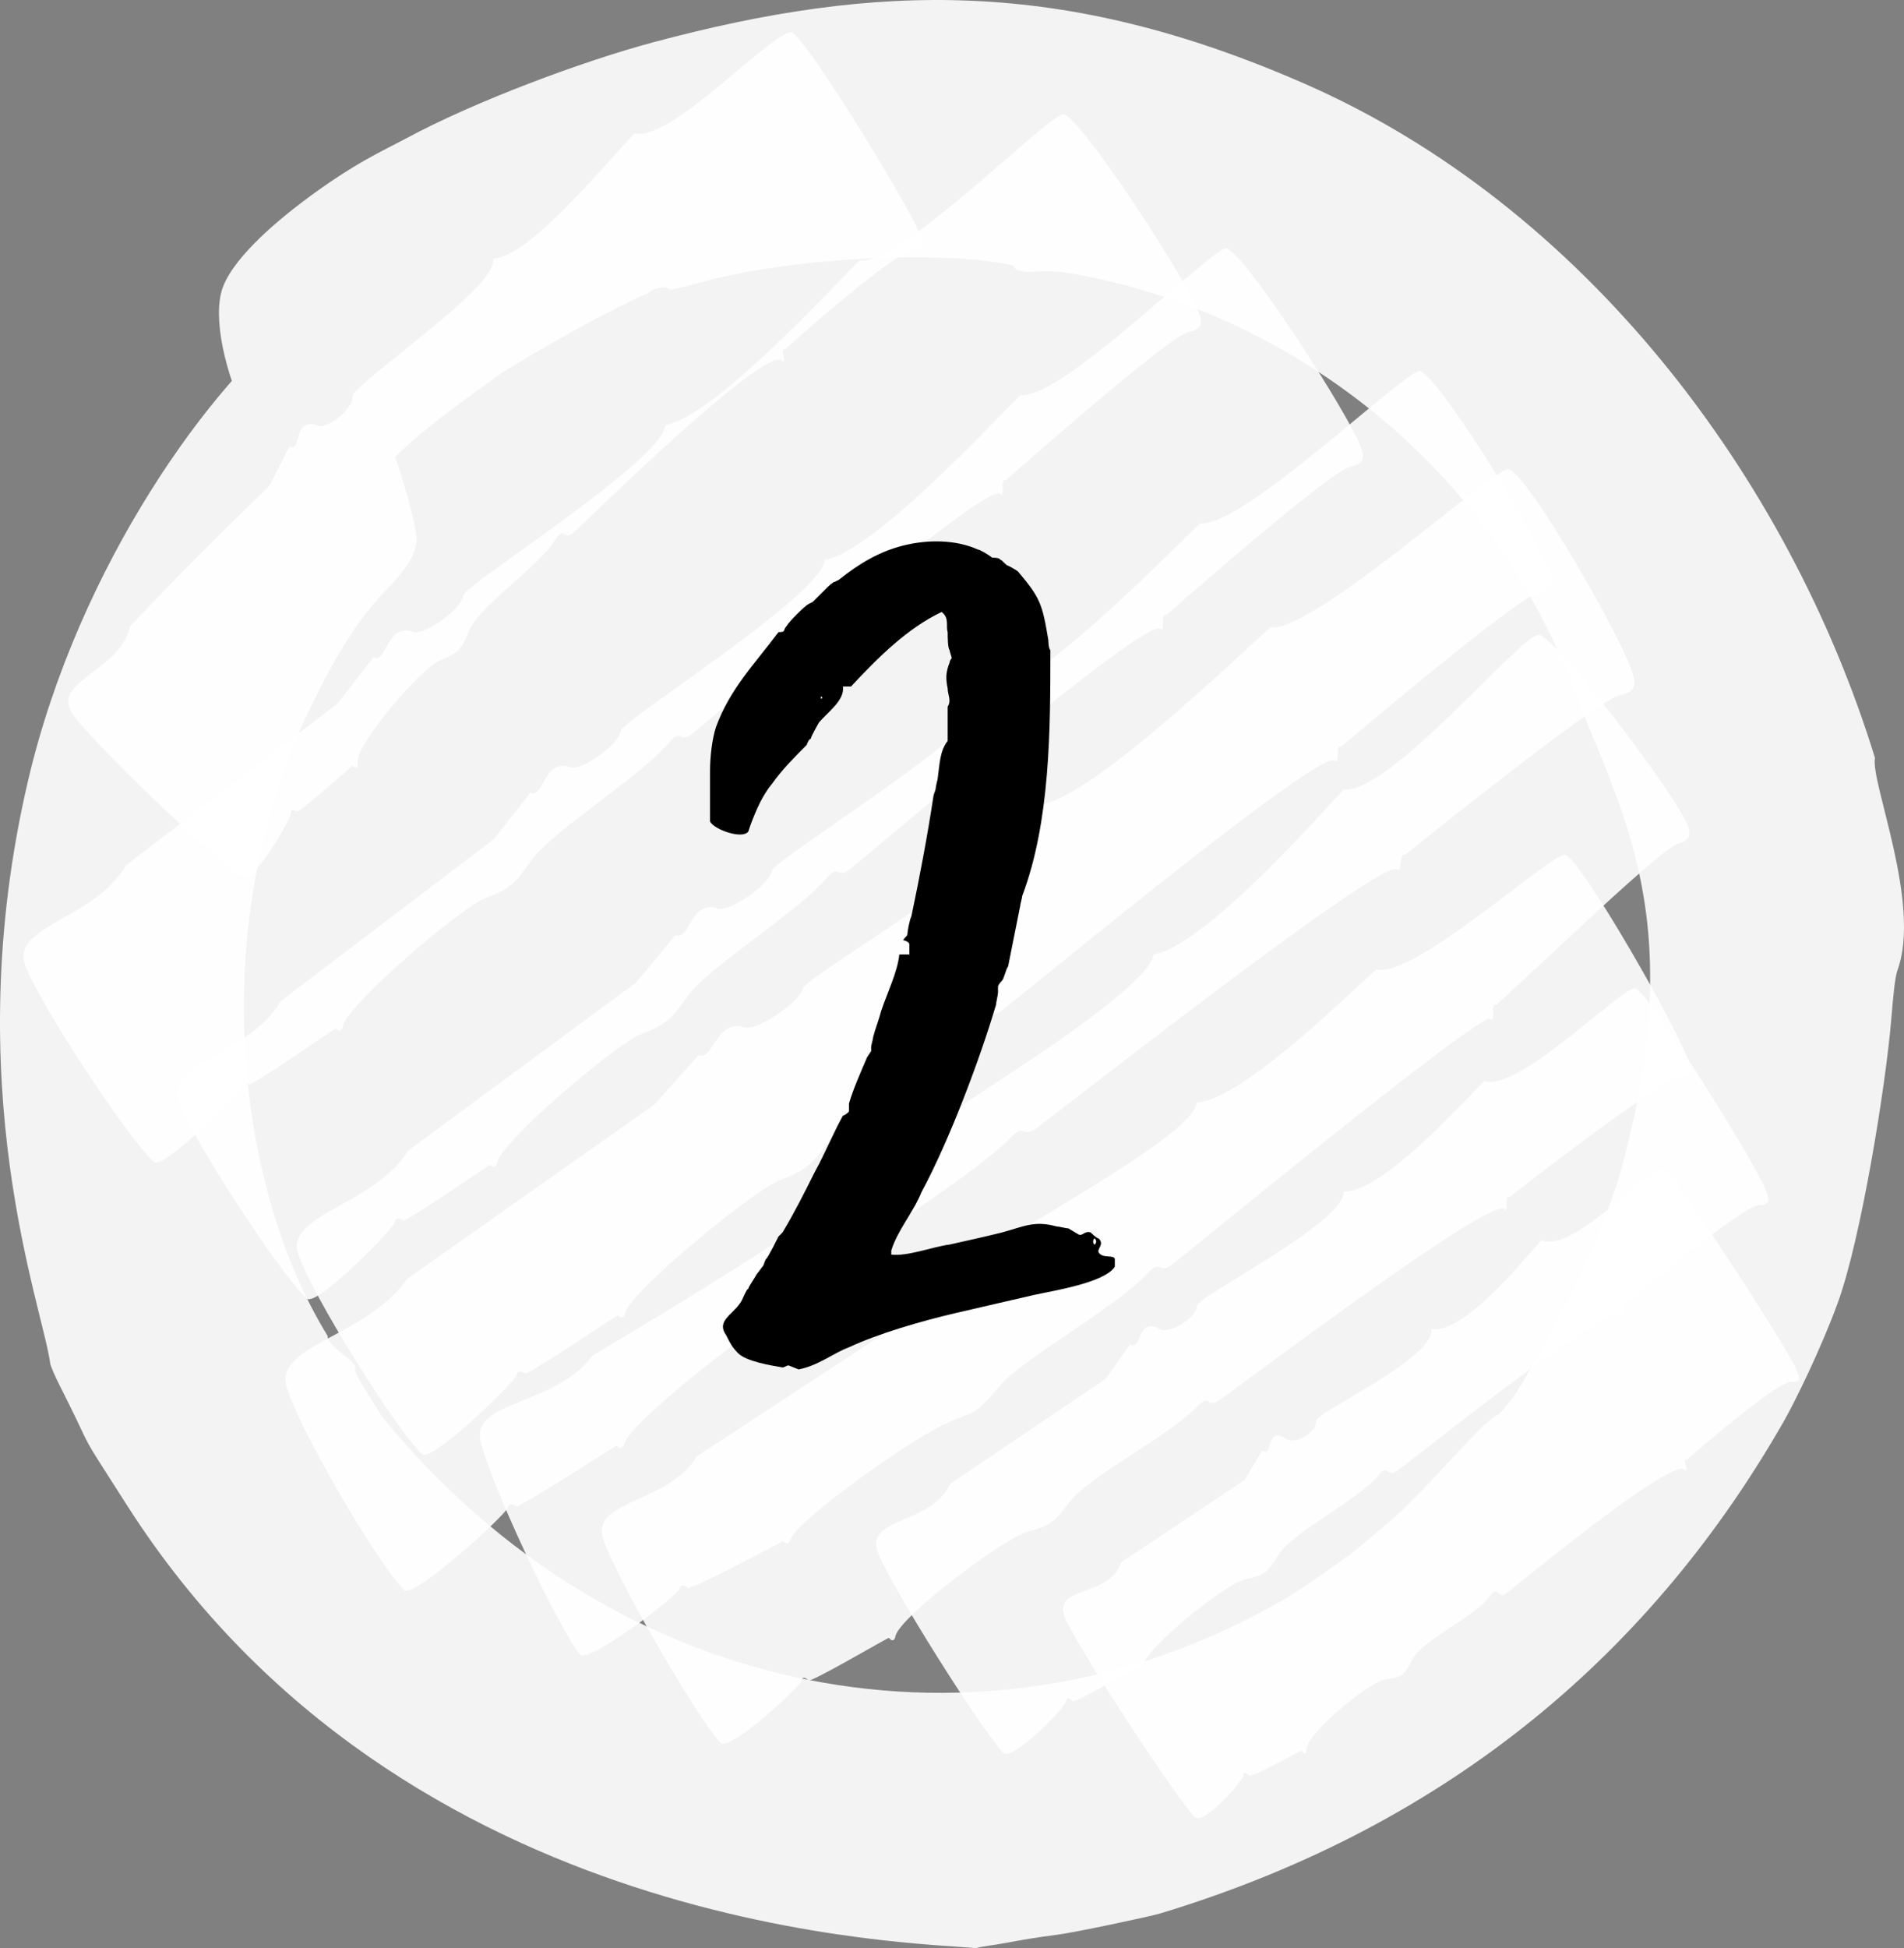 <?xml version="1.0" encoding="UTF-8"?><svg id="Laag_2" xmlns="http://www.w3.org/2000/svg" viewBox="0 0 945.45 967.08"><rect x="0" y="0" width="945.45" height="967.08" fill="#808080" stroke="none"/><defs><style>.cls-1{fill:#fff;opacity:.9;}</style></defs><g id="Laag_1-2"><path class="cls-1" d="m25.02,677.32c-3.54-28.14-46.54-138.12-11.11-289.7,25.13-107.54,91.99-198.84,135.13-230.85,23.22-14.21,58.71,98.01,57.78,111.83-.65,9.74-9.95,18.96-17.33,26.72-15.28,16.08-28.7,41.47-37.99,61.6-49.13,106.46-33.87,232.89,11.2,306.28-.26,5.66,15.53,12.44,13.58,16.58-.35,1.42,4.73,9.82,13.75,23.84,115.97,141.93,299.24,174.84,444.97,91.8,13.51-7.7,25.12-16.69,36.08-24.21,27.51-23.04,23.95-19.51,56.3-54.05,20.03-21.39,12.5-8.8,23.01-22.24,4.85-6.2,23.16-38.39,39.49-72.91,2.95-6.23,12.14-30.6,14.7-39.87,34.8-125.97.43-178.06-23.29-240.51-43.97-115.77-145.94-187.25-246.9-205.43-9.07-1.63-15.91-1.74-19.41-1.37-6.89.72-11.73-.65-11.46-2.87-29.28-7.39-106.32-5.18-154.66,8-.56.15-15.58,4.21-15.96,3.78-1.93-1.69-7.46-1.4-11.5,1.99,0,0-26.51,11.21-72.55,39.58-38.45,27.78-41.03,30.19-63.07,51.58-12.44,12.07-20.35,20.74-22.2,20.18-9.96-3.01-26.09-21.01-38.18-43.92-12.03-22.8-19.5-51.1-15.67-67.52,3.71-15.89,27.4-35.54,40.48-45.42,25.37-19.17,40.4-25.55,51.5-31.53,34.08-18.38,87.67-38.33,122.74-47.71,111.28-29.75,203.32-31.99,323.41,20.61,138.74,60.76,240.27,195.25,283.17,334.64-2.34,12.08,23.18,72.23,11.21,105.32-1.31,3.62-2.14,12.8-3.14,24.74-2.75,32.87-15,108.92-26.6,140.63-8.46,23.11-21.4,49.3-26.65,58.5-64.13,112.22-163.48,200.19-309.77,244.46-4.75,1.44-42.45,9.48-51.4,10.6-9.71,1.21-18.05,2.66-24.81,3.95-6.79,1.29-11.97,1.68-15.34,2.67-27.47-3.04-283.95-4.73-421.28-219.55-25.44-39.79-16.21-24.82-29.44-51.44-3.56-7.17-6.92-13.35-8.79-18.78Z"/><path class="cls-1" d="m315.06,66.09c17.42,5.12,68.02-50.38,78-50.11,7.01,2.16,59.04,87.44,64.42,101.51,1.92,5.04,1.06,6.58-3.44,6.64-8.13-.54-58.38,43.8-64.32,49.47-2.74-1.84,1.42,8.02-1.44,5.45-8.46-7.59-95.1,77.68-103.41,85.36-4.64,4.29-4.81-3.29-8.91,3.28-8.63,13.84-38.09,33.21-42.94,45.36-3.88,9.71-5.38,10.97-14.69,14.87-9.37,3.93-42.31,42.22-40.77,51.09.4,2.29-.82,2.58-2.47,1.08,0,0-26.64,23.54-27.65,22.83-1.84-1.29-3.4-1.18-2.94.55.29,2.76-18.83,35.68-24.25,31.99-15.43-10.52-72.23-64.68-83.8-80.41-6.15-8.36-.47-13.65,7.44-19.74,7.93-6.11,18.12-12.81,20.75-24.54,27.51-28.72,33.71-35.19,69.07-69.53l10.04-19.64c6.44,3.1,1.46-14.95,14.08-10.34,5.06,1.85,18-8.77,17.3-14.84-.07-2.39,17.61-15.96,35.31-30.42,17.7-14.46,35.51-29.73,34.52-37.58,17.41-.96,52.31-43.13,70.12-62.35Z"/><path class="cls-1" d="m426.7,129.38c20.02,2.52,92.65-71.49,101.28-72.71,8.42.76,63.02,84.62,67.69,99.54,1.69,5.32.36,7.34-5.39,8.63-9.55,1.47-90.8,73.59-90.8,73.59-3.09-1.56,0,9.17-2.99,6.7-7.49-5.36-140.73,109.51-152.41,118.91-7.08,5.7-5.09-3.33-12.14,5-15.26,17.44-57.91,43.67-68.29,58.33-8.22,11.86-10.54,13.73-23.43,18.87-12.89,5.61-67.66,52.57-69.9,62.96-.41,2.71-2.07,3.1-3.47,1.36-.29-.36-41.98,28.89-43.25,27.67-1.7-1.49-3.59-1.4-3.79.66-.68,3.39-38.74,42.44-43.49,37.88-13.67-12.84-56.84-78.71-63.78-97.44-7.63-19.81,34.98-23.1,49.99-49.79l105.03-80.28,17.89-22.99c6.75,3.26,6.3-17.32,19.75-12.56,5.5,1.77,23.95-11.18,24.81-18.07,1.04-5.62,99.29-67.14,100.4-84.66,23.82-3.88,82.15-67.6,96.29-81.6Z"/><path class="cls-1" d="m506.67,196.12c20.08,2.53,93.44-71.66,102.11-72.89,8.45.76,62.74,84.83,67.34,99.78,1.66,5.33.32,7.36-5.46,8.65-9.6,1.47-91.59,73.77-91.59,73.77-3.09-1.56-.05,9.2-3.05,6.72-7.48-5.37-141.94,109.77-153.71,119.19-7.14,5.72-5.09-3.34-12.21,5.02-15.43,17.48-58.4,43.77-68.91,58.47-8.32,11.89-10.66,13.76-23.64,18.91-12.97,5.62-68.24,52.7-70.55,63.12-.42,2.72-2.1,3.11-3.49,1.37-.29-.36-42.31,28.95-43.58,27.73-1.69-1.5-3.6-1.4-3.8.67-.7,3.4-39.14,42.55-43.89,37.97-13.64-12.87-56.57-78.9-63.42-97.68-7.53-19.86,35.25-23.15,50.48-49.91l105.92-80.47,18.1-23.05c6.75,3.27,6.43-17.36,19.9-12.59,5.51,1.78,24.11-11.2,25.02-18.12,1.08-5.63,100.07-67.3,101.29-84.86,23.93-3.89,82.87-67.77,97.15-81.8Z"/><path class="cls-1" d="m595.94,259.78c20.67,2.36,99.83-74.23,108.85-75.59,8.71.69,61.2,85.95,65.3,101.18,1.49,5.43,0,7.51-6.03,8.9-10,1.61-98.01,76.37-98.01,76.37-3.13-1.56-.45,9.39-3.45,6.9-7.51-5.4-151.68,113.7-164.28,123.46-7.64,5.92-5.12-3.35-12.86,5.26-16.73,18.02-62.35,45.36-73.86,60.49-9.13,12.24-11.64,14.18-25.29,19.58-13.67,5.88-72.92,54.59-75.77,65.26-.56,2.78-2.31,3.2-3.67,1.43-.29-.37-45.05,30.05-46.31,28.81-1.69-1.51-3.66-1.39-3.96.72-.88,3.48-42.37,43.89-47.08,39.28-13.55-13-55.08-79.97-61.35-99.08-6.93-20.2,37.49-24.04,54.43-51.54l113.13-83.38,19.74-23.74c6.85,3.26,7.41-17.81,21.14-13.08,5.62,1.75,25.44-11.71,26.68-18.78,1.36-5.76,106.5-69.86,108.54-87.81,24.94-4.24,88.72-70.14,104.12-84.64Z"/><path class="cls-1" d="m630.75,311.49c21.45,2.2,108.53-77.16,118.02-78.64,9.05.61,59,87.5,62.41,103.06,1.24,5.55-.43,7.7-6.81,9.19-10.53,1.76-106.74,79.33-106.74,79.33-3.18-1.57-1.02,9.64-4,7.11-7.53-5.46-164.95,118.17-178.67,128.3-8.32,6.15-5.16-3.38-13.73,5.53-18.5,18.66-67.72,47.16-80.61,62.79-10.24,12.65-12.97,14.66-27.53,20.34-14.61,6.18-79.29,56.73-82.88,67.7-.74,2.86-2.59,3.3-3.92,1.51-.28-.37-48.78,31.28-50.02,30.03-1.68-1.53-3.75-1.39-4.18.78-1.11,3.57-46.77,45.45-51.43,40.76-13.41-13.18-52.95-81.42-58.4-100.95-6.08-20.64,40.54-25.04,59.8-53.42l122.94-86.67,21.98-24.55c6.96,3.27,8.76-18.34,22.83-13.64,5.77,1.74,27.24-12.27,28.94-19.54,1.75-5.92,115.24-72.74,118.4-91.17,26.29-4.61,96.69-72.84,113.6-87.87Z"/><path class="cls-1" d="m667.22,391.96c22.76,2.07,86.27-75.02,96.65-76.91,8.48.2,68.68,80.02,74.19,94.74,1.96,5.24.73,7.39-5.04,9.15-5.7,1.32-43.98,37.23-48.26,41.22-21.25,19.79-41.81,38.77-41.81,38.77-3.16-1.46.1,9.28-2.99,6.9-5.02-3.32-152.82,118.11-157.76,121.81-7.5,5.63-4.96-3.43-12.65,4.73-16.38,17.39-61.79,41.98-73.54,56.11-20.17,24.25-7.65,1.05-68.05,44.73-17.34,12.54-33.47,25.73-35.31,30.77-.75,2.68-2.49,2.91-3.7,1.04,0,0-46.38,24.61-47.5,23.29-1.47-1.72-3.39-1.79-3.92.24-.92,3.51-45.51,37.81-49.62,32.65-11.66-14.67-44.82-86.14-49.27-105.59-2.37-10.35,6.95-14.77,19.22-19.74,12.25-4.96,27.34-10.67,36.33-22.9,44.81-26.88,54.5-32.65,111.42-69.12l19.27-21.55c6.52,3.73,7.25-16.52,20.33-11.15,5.32,2.18,24.29-9.71,25.59-16.48.54-2.86,26.02-18.2,51.22-35.54,25.21-17.34,50.07-36.74,50.72-45.37,25.97-4.13,86.05-73.21,94.47-81.81Z"/><path class="cls-1" d="m683.36,481.2c18.41,4.86,85.8-56.83,93.75-56.95,7.74,1.76,57.4,88.5,61.6,103.32,1.52,5.28.28,7.05-5.02,7.58-8.81.23-84.11,59.07-84.11,59.07-2.83-1.87-.06,8.76-2.8,6.03-6.85-6.03-130.34,87.21-141.15,94.75-6.56,4.57-4.66-3.8-11.21,3.28-14.17,14.76-53.62,34.56-63.28,47.27-7.65,10.31-9.8,11.81-21.7,15.13-11.9,3.77-62.66,41.86-64.8,51.5-.39,2.54-1.93,2.7-3.2.87-.27-.38-38.85,22.41-40.01,21.09-1.55-1.64-3.3-1.78-3.49.17-.65,3.15-35.96,35.74-40.31,30.81-12.49-13.93-51.76-82.1-58.01-100.83-6.88-19.84,32.36-17.74,46.37-41.37l97.26-63.71,16.64-19.74c6.19,3.94,5.92-15.76,18.27-9.56,5.05,2.37,22.12-7.72,22.97-14.2,1-5.23,91.88-51.87,93.03-68.45,21.96-.77,76.1-54.42,89.22-66.04Z"/><path class="cls-1" d="m737.14,536.59c16.52,5.92,67.99-46.53,74.87-46.04,6.92,2.23,59.82,86.86,65.13,100.99,1.91,5.04,1.04,6.6-3.5,6.69-7.61-.45-66.27,48.75-66.27,48.75-2.67-1.96.94,8.16-1.75,5.41-6.63-6.14-103.18,71.51-111.71,77.72-5.17,3.77-4.48-3.9-9.35,2.22-10.62,12.7-42.6,28.18-49.54,39.31-5.47,9.04-7.16,10.27-17.11,12.47-9.9,2.62-49.61,34.31-50.38,43.14-.05,2.34-1.37,2.37-2.68.57-.27-.38-31.16,17.97-32.32,16.65-1.53-1.64-3.06-1.9-3.01-.11-.21,2.89-27.15,30.62-31.48,25.69-12.41-13.93-54.2-80.47-61.74-98.41-8.21-19.03,26.06-14.11,35.54-35.09l77.15-52.08,12.19-17.16c5.81,4.14,3.35-14.25,14.76-7.54,4.65,2.59,18.32-5.53,18.32-11.51.27-4.8,73.82-41.45,72.94-56.82,18.96.93,59.85-45.01,69.92-54.87Z"/><path class="cls-1" d="m765.47,615.63c14.88,7.08,54-36.62,59.99-35.5,6.21,2.73,60.59,86.31,66.63,99.93,2.17,4.86,1.57,6.22-2.34,5.86-6.63-1.15-52.28,38.83-52.28,38.83-2.51-2.07,1.65,7.66-.96,4.85-6.36-6.33-81.85,56.39-88.59,61.33-4.08,3-4.27-4.04-7.85,1.16-7.88,10.76-33.93,22.04-38.79,31.69-3.8,7.86-5.14,8.84-13.51,9.92-8.29,1.47-39.36,27.05-39.12,35.16.19,2.16-.94,2.07-2.26.27-.28-.38-25.09,13.67-26.22,12.33-1.49-1.67-2.84-2.06-2.61-.39.12,2.66-20.33,25.79-24.57,20.8-12.16-14.12-55.08-79.84-63.43-97.2-9.05-18.43,21.08-10.58,27.12-29.12l61.35-40.88,8.78-14.74c5.45,4.4,1.44-12.89,11.99-5.57,4.28,2.85,15.26-3.37,14.65-8.91-.26-4.43,59.56-31.34,57.22-45.68,16.48,2.69,47.12-35.99,54.81-44.16Z"/><path d="m352.57,382.8c0-7,1-16,3-22,7-19,19-31,31-47,4,0,2-1,4-3,1-2,9-10,11-11l2-1,7-7s3-3,4-3l2-1c10-8,20-14,32-17s26-3,37,2c1,0,6,3,7,4,0,0,4,0,4,1,1,0,3,3,4,3,0,0,4,2,5,3,11,13,12,16,15,34,0,0,0,4,1,5,0,39,0,85-14,122,0,1-1,4-1,5l-6,30c-1,1-2,6-3,7,0,0-2,2-2,3v3c0,1-1,5-1,6-8,27-23,67-37,93-4,10-12,19-15,29v2c8,1,21-4,29-5,9-2,18-4,26-6,11-3,16-6,27-3,1,0,5,1,6,1l5,3c2,1,3-2,6-1,0,0,3,3,4,3,3,3-1,5,0,7,2,3,7,1,8,3v4c-5,8-31,12-40,14l-39,9c-17,4-38,10-53,17-8,3-15,9-25,11l-5-2c-1,0-2,1-3,1-6-1-18-3-22-7-3-3-4-5-6-9-5-7,3-10,7-16,1-1,3-7,4-7,0-1,3-5,4-7l3-4c1-1,1-3,2-4s5-9,6-11l2-2c6-10,11-20,16-30,5-9,9-19,14-28,1,0,3-2,3-2v-4c2-7,6-16,9-23l2-3v-2c0-1,1-4,1-5,1-4,3-9,4-13,3-9,8-19,9-28h5v-5c0-1-2-2-3-2,0-1,2-2,2-3s1-7,2-9c4-19,8-40,11-60l1-3c0-1,1-5,1-5,1-7,1-14,5-19v-17c2-3,0-6,0-9-1-5-1-8,1-13,0-1,1-2,1-2,0-1-1-3-1-4-1-1-1-7-1-9-1-3,1-7-3-10-17,8-32,23-45,37h-4c1,7-8,13-12,18,0,0-4,7-4,8-1,0-2,3-2,3-6,6-12,12-17,19-5,6-8,13-11,21l-1,3c-3,4-17-1-19-5v-25Zm55-36c1,0,1-1,0-1v1Zm136,271c1-1,1-2,0-3-1,0-1,3,0,3Z"/></g></svg>